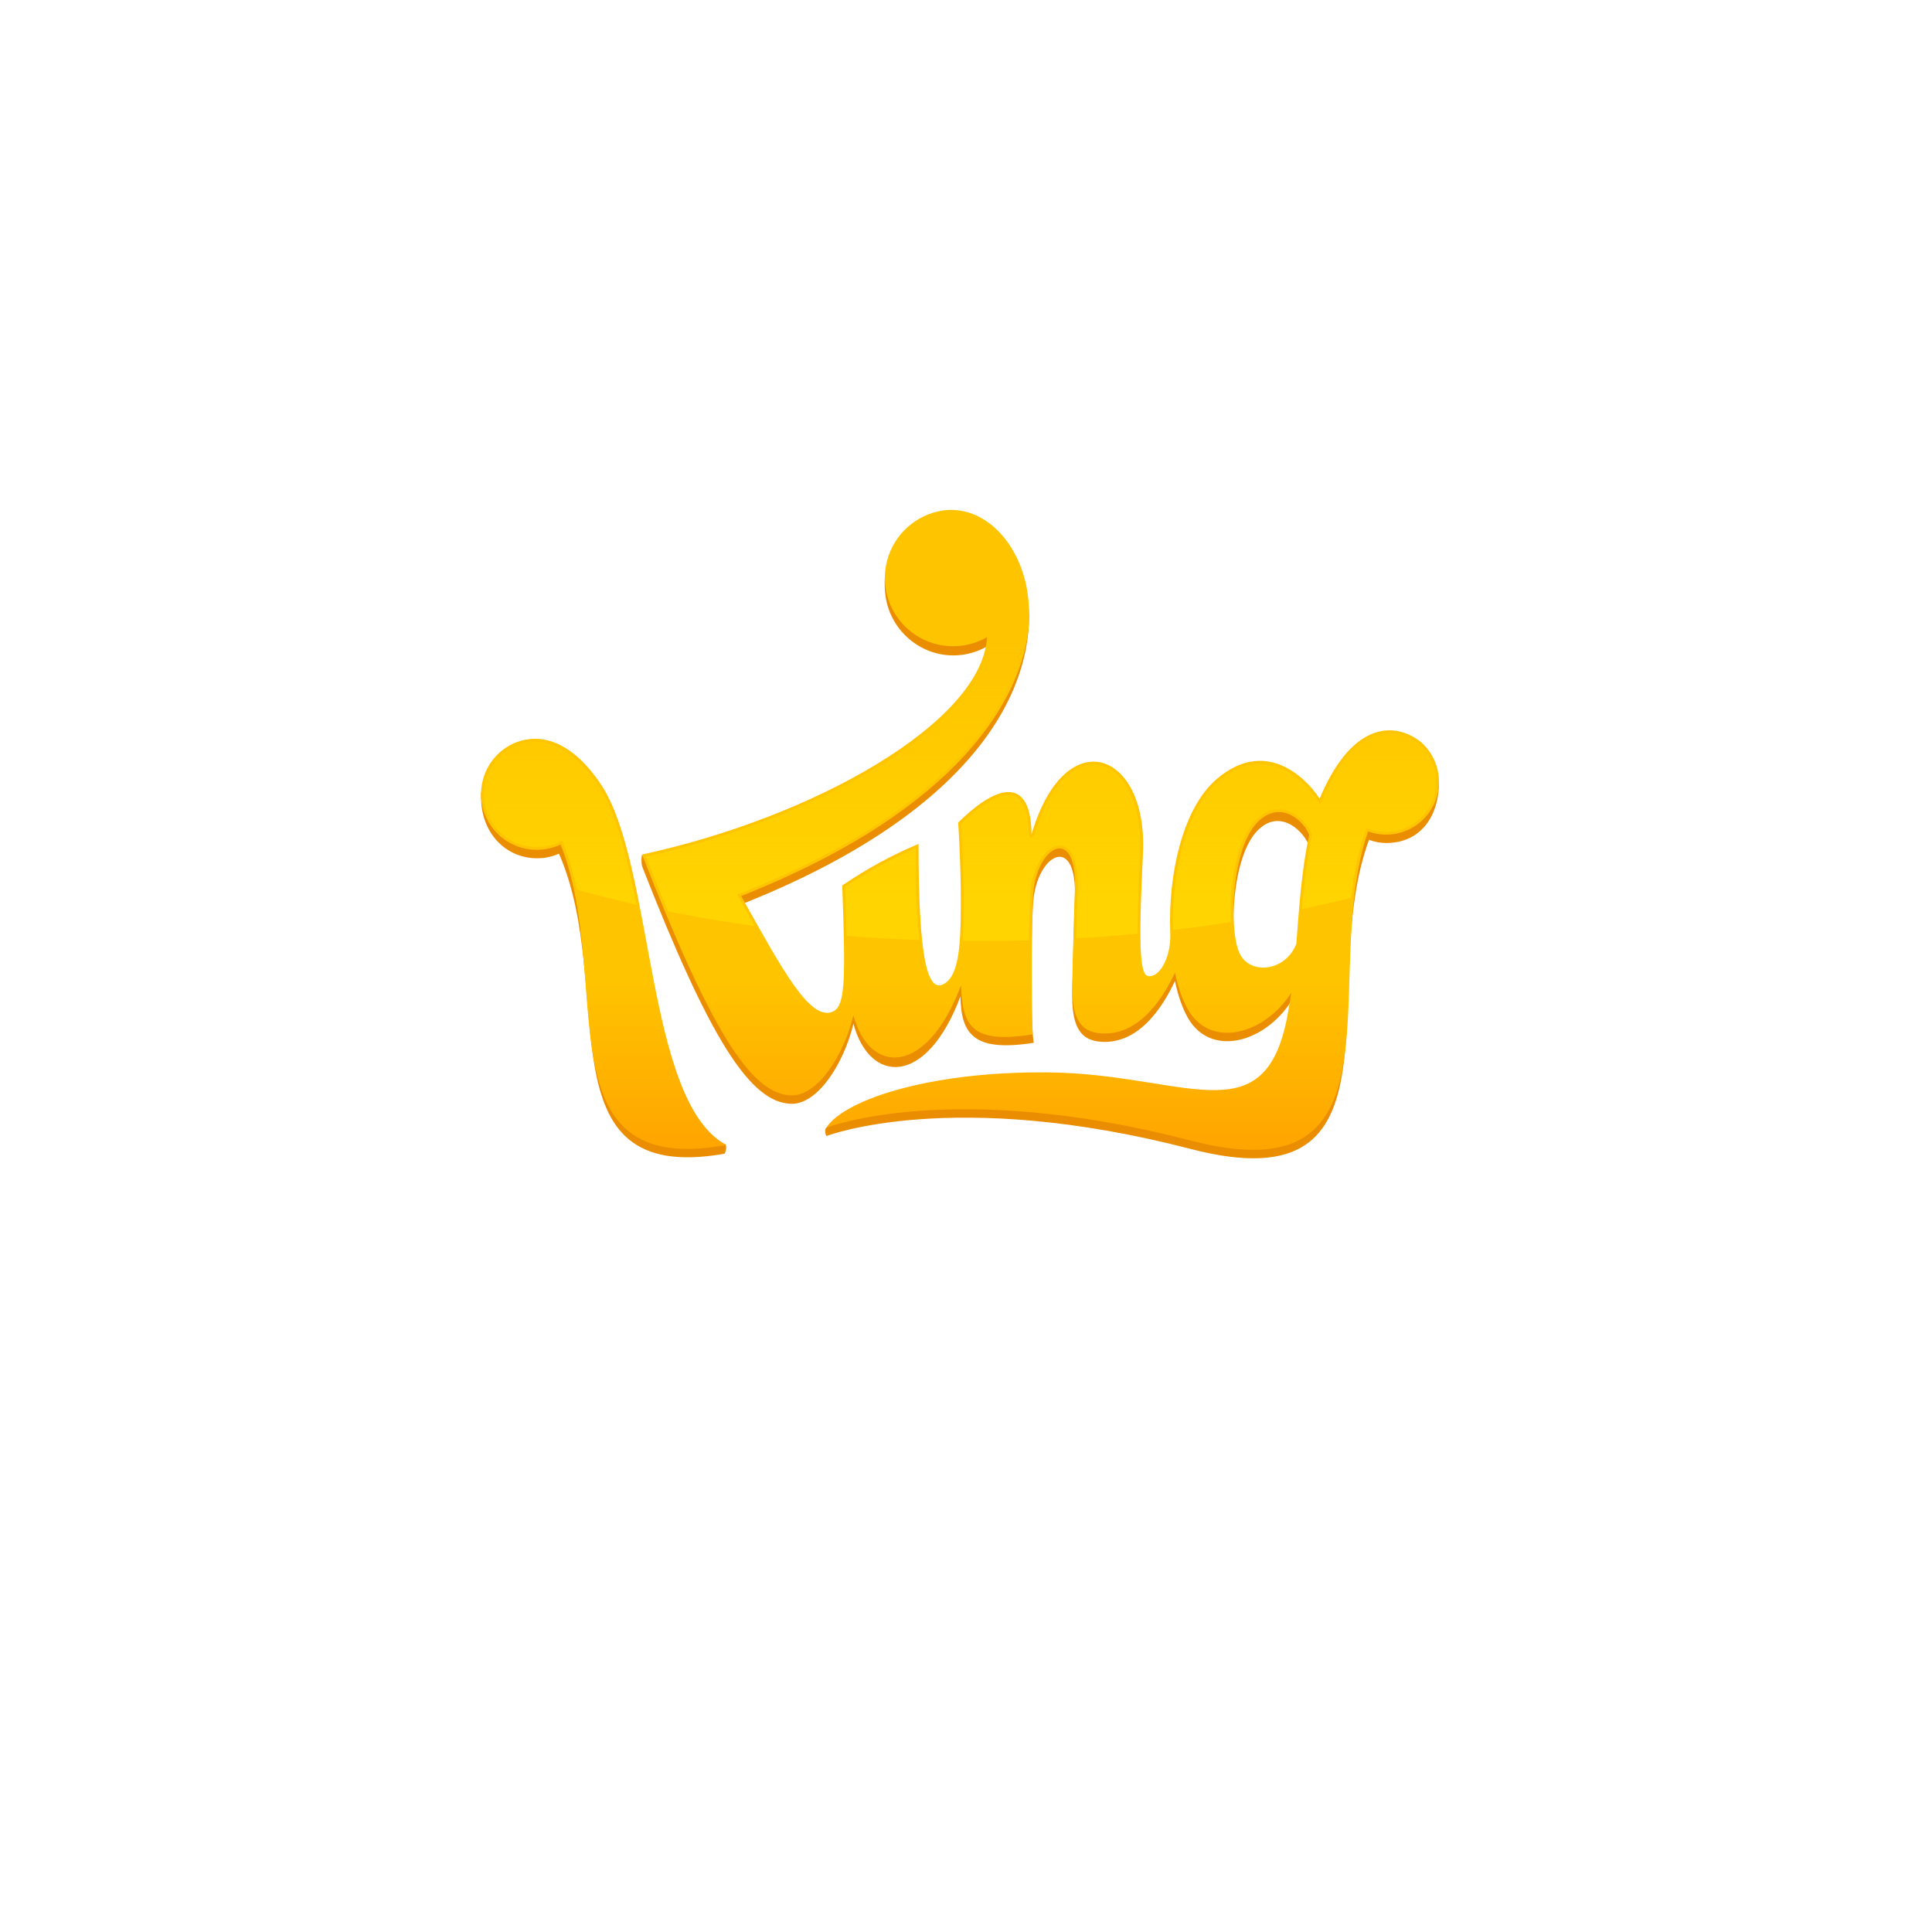 <?xml version="1.0" encoding="UTF-8"?>
<svg width="145px" height="145px" viewBox="0 0 145 145" version="1.1" xmlns="http://www.w3.org/2000/svg" xmlns:xlink="http://www.w3.org/1999/xlink">
    <!-- Generator: Sketch 52.2 (67145) - http://www.bohemiancoding.com/sketch -->
    <title>logo-nec copy 47</title>
    <desc>Created with Sketch.</desc>
    <defs>
        <linearGradient x1="50.001%" y1="68.364%" x2="50.001%" y2="93.464%" id="linearGradient-1">
            <stop stop-color="#FFC400" offset="0%"></stop>
            <stop stop-color="#FFA400" offset="100%"></stop>
        </linearGradient>
        <linearGradient x1="50.004%" y1="29.642%" x2="50.004%" y2="90.102%" id="linearGradient-2">
            <stop stop-color="#FFD400" stop-opacity="0" offset="0%"></stop>
            <stop stop-color="#FFD400" offset="100%"></stop>
        </linearGradient>
    </defs>
    <g id="001" stroke="none" stroke-width="1" fill="none" fill-rule="evenodd">
        <g id="karldesigns.co.uk" fill-rule="nonzero">
            <g id="logos" transform="translate(-1, -1)">
                <g id="King" transform="translate(0.253, 0.269)">
                    <g id="king_portfolio" transform="translate(36.747, 39)">
                        <path d="M17.494,47.563 C17.651,47.707 18.271,47.5 18.439,47.621 C18.587,47.727 18.436,48.308 18.372,48.32 C4.513,50.774 10.385,35.876 5.949,25.798 C5.429,26.035 4.863,26.153 4.292,26.144 C1.979,26.144 0.105,24.272 0.105,21.565 C0.105,21.365 0.106,21.251 0.106,21.251 C0.126,21.109 0.194,21.084 0.228,20.948 C0.523,19.771 1.312,18.779 2.393,18.228 C4.577,17.175 6.993,18.082 9.091,21.216 C12.885,26.884 12.492,42.977 17.494,47.563 L17.494,47.563 Z M71.934,20.335 C71.94,20.372 71.995,20.297 71.995,20.496 C71.995,22.82 70.749,25 68.027,25 C67.59,24.999 67.157,24.918 66.749,24.76 C62.679,35.744 69.996,52.284 53.356,47.96 C35.486,43.316 26.017,46.996 26.017,46.996 C26.017,46.996 25.813,46.555 26.017,46.365 C26.219,46.179 26.949,46.052 27.226,45.869 C29.868,44.13 35.875,42.652 43.558,42.864 C53.497,43.221 59.221,47.638 60.733,37.95 C60.8,37.6 60.86,37.24 60.913,36.872 C58.901,40.007 54.847,41.118 53.142,38.104 C52.728,37.372 52.406,36.428 52.183,35.356 C51.144,37.57 49.367,40.071 46.677,39.921 C44.97,39.826 44.412,38.634 44.474,36.076 C44.518,34.29 44.604,30.895 44.671,29.176 C44.86,24.354 42.016,25.704 41.58,29.073 C41.406,30.422 41.271,37.687 41.579,39.994 C37.063,40.708 36.134,39.339 36.083,36.511 C33.534,43.317 29.268,43.093 28.05,38.562 C27.322,41.598 25.368,44.572 23.441,44.572 C20.328,44.572 17.256,39.694 12.186,26.738 C12.13,26.449 12.13,26.153 12.186,25.864 C12.196,25.811 12.464,26.434 12.517,26.422 C25.31,23.586 37.719,16.574 38.076,10.244 C37.512,10.568 36.891,10.781 36.247,10.872 C33.444,11.266 30.842,9.256 30.459,6.452 C30.395,5.98 30.378,5.503 30.409,5.028 C30.419,4.922 30.467,4.962 30.467,4.962 C30.809,2.737 32.563,0.996 34.79,0.67 C37.532,0.3 40.162,2.538 41.006,6.215 C41.128,6.769 41.206,7.332 41.24,7.898 C41.24,14.517 36.145,23.062 19.624,29.61 C22.651,34.996 24.753,38.988 26.464,38.301 C27.45,37.904 27.699,36.023 27.444,28.832 L32.539,25.93 C32.041,34.248 33.566,37.123 34.957,36.134 C36.071,35.341 36.723,32.87 36.699,28.98 C36.638,25.858 36.41,24.14 36.41,24.14 C39.672,20.924 41.244,21.208 41.264,25.262 C43.761,16.744 49.932,18.66 49.556,26.403 C49.18,34.141 49.594,35.626 50.258,35.626 C51.158,35.626 52.403,34.005 52.311,32.309 C52.146,28.007 52.75,23.015 55.324,20.822 C58.924,17.755 61.926,20.606 63.047,22.302 C63.094,22.179 63.145,22.06 63.194,21.939 C65.638,16.436 68.778,16.572 70.631,18.043 C71.314,18.636 71.774,19.445 71.934,20.335 L71.934,20.335 Z M62.252,25.239 C61.963,24.278 60.167,22.31 58.419,24.027 C56.429,25.983 56.212,31.968 56.998,33.832 C57.735,35.579 60.483,35.306 61.291,33.19 C61.501,30.522 61.677,27.874 62.252,25.239 L62.252,25.239 Z" id="Extrude" fill="#EB8D00"></path>
                        <path d="M18.439,47.621 C18.448,47.651 18.436,47.678 18.372,47.69 C4.513,50.144 10.129,35.319 6.074,25.112 C4.005,26.088 1.537,25.222 0.531,23.168 C-0.475,21.115 0.354,18.634 2.393,17.598 C4.577,16.546 6.993,17.452 9.091,20.586 C13.109,26.589 12.432,44.286 18.439,47.621 L18.439,47.621 Z M71.995,20.402 C71.998,21.695 71.369,22.909 70.31,23.652 C69.251,24.395 67.896,24.574 66.68,24.131 C62.927,34.912 69.996,51.654 53.356,47.33 C35.487,42.686 26.017,46.365 26.017,46.365 C27.401,44.201 34.25,41.978 43.558,42.235 C53.498,42.591 59.221,47.008 60.734,37.321 C60.8,36.97 60.86,36.61 60.913,36.242 C58.901,39.377 54.847,40.488 53.143,37.474 C52.728,36.742 52.407,35.798 52.184,34.726 C51.144,36.941 49.368,39.442 46.678,39.291 C44.971,39.196 44.412,38.005 44.474,35.446 C44.518,33.661 44.605,30.265 44.671,28.547 C44.86,23.725 42.016,25.074 41.58,28.443 C41.406,29.792 41.421,37.169 41.504,39.364 C36.988,40.078 36.227,38.81 36.128,35.68 C33.579,42.485 29.269,42.462 28.05,37.932 C27.323,40.968 25.369,43.942 23.441,43.942 C20.328,43.942 17.256,38.821 12.186,25.864 C25.095,23.078 37.716,15.939 38.076,9.555 C36.288,10.579 34.061,10.431 32.423,9.18 C30.786,7.929 30.057,5.819 30.573,3.824 C31.09,1.83 32.751,0.339 34.79,0.04 C37.533,-0.331 40.163,1.908 41.006,5.585 C41.162,6.346 41.24,7.121 41.24,7.898 C41.241,8.138 41.234,8.378 41.219,8.618 C40.776,14.01 36.145,22.432 19.624,28.98 C22.651,34.366 24.753,38.358 26.464,37.671 C27.45,37.275 27.466,35.377 27.212,28.186 C29.01,26.956 30.928,25.912 32.938,25.069 C32.938,33.511 33.566,36.493 34.957,35.504 C36.071,34.711 36.132,32.24 36.107,28.35 C36.047,25.228 35.911,23.468 35.911,23.468 C39.173,20.251 41.395,20.304 41.416,24.358 C43.913,15.84 50.158,18.031 49.782,25.773 C49.406,33.511 49.594,34.996 50.258,34.996 C51.158,34.996 51.919,33.375 51.827,31.68 L51.828,31.68 C51.663,27.377 52.75,22.385 55.324,20.192 C58.924,17.125 61.926,19.977 63.047,21.673 C63.094,21.55 63.145,21.43 63.194,21.309 C65.638,15.806 68.777,15.942 70.631,17.413 C71.497,18.164 71.995,19.255 71.995,20.402 L71.995,20.402 Z M62.252,24.412 C61.963,23.452 60.167,21.68 58.419,23.397 C56.429,25.353 56.212,31.338 56.998,33.202 C57.735,34.949 60.483,34.676 61.291,32.56 C61.501,29.892 61.677,27.048 62.252,24.412 L62.252,24.412 Z" id="Base" fill="url(#linearGradient-1)"></path>
                        <path d="M52.033,31.527 C51.906,27.502 52.911,22.525 55.461,20.352 C56.479,19.484 57.522,19.044 58.559,19.044 C60.402,19.044 61.995,20.462 62.872,21.788 L63.099,22.131 L63.388,21.388 C65.089,17.559 66.99,16.754 68.285,16.754 C69.258,16.754 70.027,17.202 70.501,17.577 C71.865,18.765 72.189,20.756 71.27,22.315 C70.351,23.873 68.451,24.553 66.752,23.933 L66.552,23.861 L66.482,24.061 C65.984,25.491 65.635,27.144 65.415,29.11 C64.21,29.414 62.964,29.7 61.707,29.964 C61.859,28.17 62.06,26.274 62.457,24.457 L62.469,24.404 L62.453,24.352 C62.221,23.582 61.206,22.468 59.976,22.468 C59.372,22.468 58.799,22.73 58.272,23.247 C56.668,24.824 56.268,28.631 56.386,30.935 C54.967,31.156 53.505,31.355 52.033,31.527 L52.033,31.527 Z M19.975,30.035 L19.323,28.873 L19.546,28.785 C38.023,21.462 40.711,12.23 41.01,8.605 C41.07,7.609 41.001,6.61 40.802,5.632 C40.058,2.389 37.879,0.21 35.381,0.21 C35.194,0.21 35.006,0.223 34.82,0.248 C32.273,0.621 30.446,2.897 30.632,5.464 C30.817,8.032 32.953,10.021 35.527,10.024 C35.758,10.024 35.989,10.008 36.218,9.976 C36.836,9.888 37.431,9.684 37.972,9.373 L38.308,9.181 L38.286,9.567 C37.905,16.324 24.638,23.336 12.471,26.017 C13.054,27.502 13.611,28.885 14.13,30.133 C16.251,30.559 18.441,30.928 20.647,31.232 C20.428,30.844 20.204,30.445 19.975,30.035 L19.975,30.035 Z M8.916,20.703 C7.465,18.535 5.82,17.389 4.16,17.389 C3.58,17.393 3.008,17.528 2.488,17.785 C0.546,18.766 -0.247,21.126 0.711,23.08 C1.668,25.035 4.018,25.855 5.984,24.922 L6.186,24.827 L6.269,25.034 C6.707,26.158 7.048,27.316 7.288,28.498 C8.75,28.908 10.257,29.289 11.773,29.632 C11.09,26.163 10.264,22.717 8.916,20.703 L8.916,20.703 Z M32.728,25.384 C30.874,26.187 29.099,27.161 27.426,28.294 C27.47,29.546 27.513,30.847 27.538,31.972 C29.347,32.114 31.18,32.218 32.993,32.281 C32.821,30.633 32.734,28.37 32.728,25.384 Z M41.244,32.304 C41.257,30.835 41.291,29.045 41.372,28.416 C41.606,26.61 42.551,25.195 43.525,25.195 C43.795,25.198 44.053,25.314 44.235,25.515 C44.715,26.015 44.939,27.066 44.881,28.555 C44.85,29.338 44.813,30.548 44.769,32.155 C46.29,32.069 47.84,31.952 49.381,31.807 C49.378,30.432 49.439,28.502 49.572,25.763 C49.693,23.283 49.119,21.187 47.998,20.01 C47.434,19.417 46.766,19.104 46.068,19.104 C44.256,19.104 42.592,21.09 41.617,24.417 C41.617,24.417 41.501,24.611 41.366,24.586 C41.23,24.56 41.206,24.359 41.206,24.359 C41.199,23.003 40.93,21.385 39.685,21.385 C38.808,21.385 37.578,22.133 36.128,23.55 C36.156,23.962 36.265,25.661 36.317,28.349 C36.326,29.743 36.327,31.194 36.241,32.353 C36.661,32.357 37.082,32.359 37.503,32.359 C38.72,32.359 39.977,32.341 41.243,32.305 L41.244,32.304 Z" id="HappyShine" fill="url(#linearGradient-2)"></path>
                    </g>
                </g>
            </g>
        </g>
    </g>
</svg>